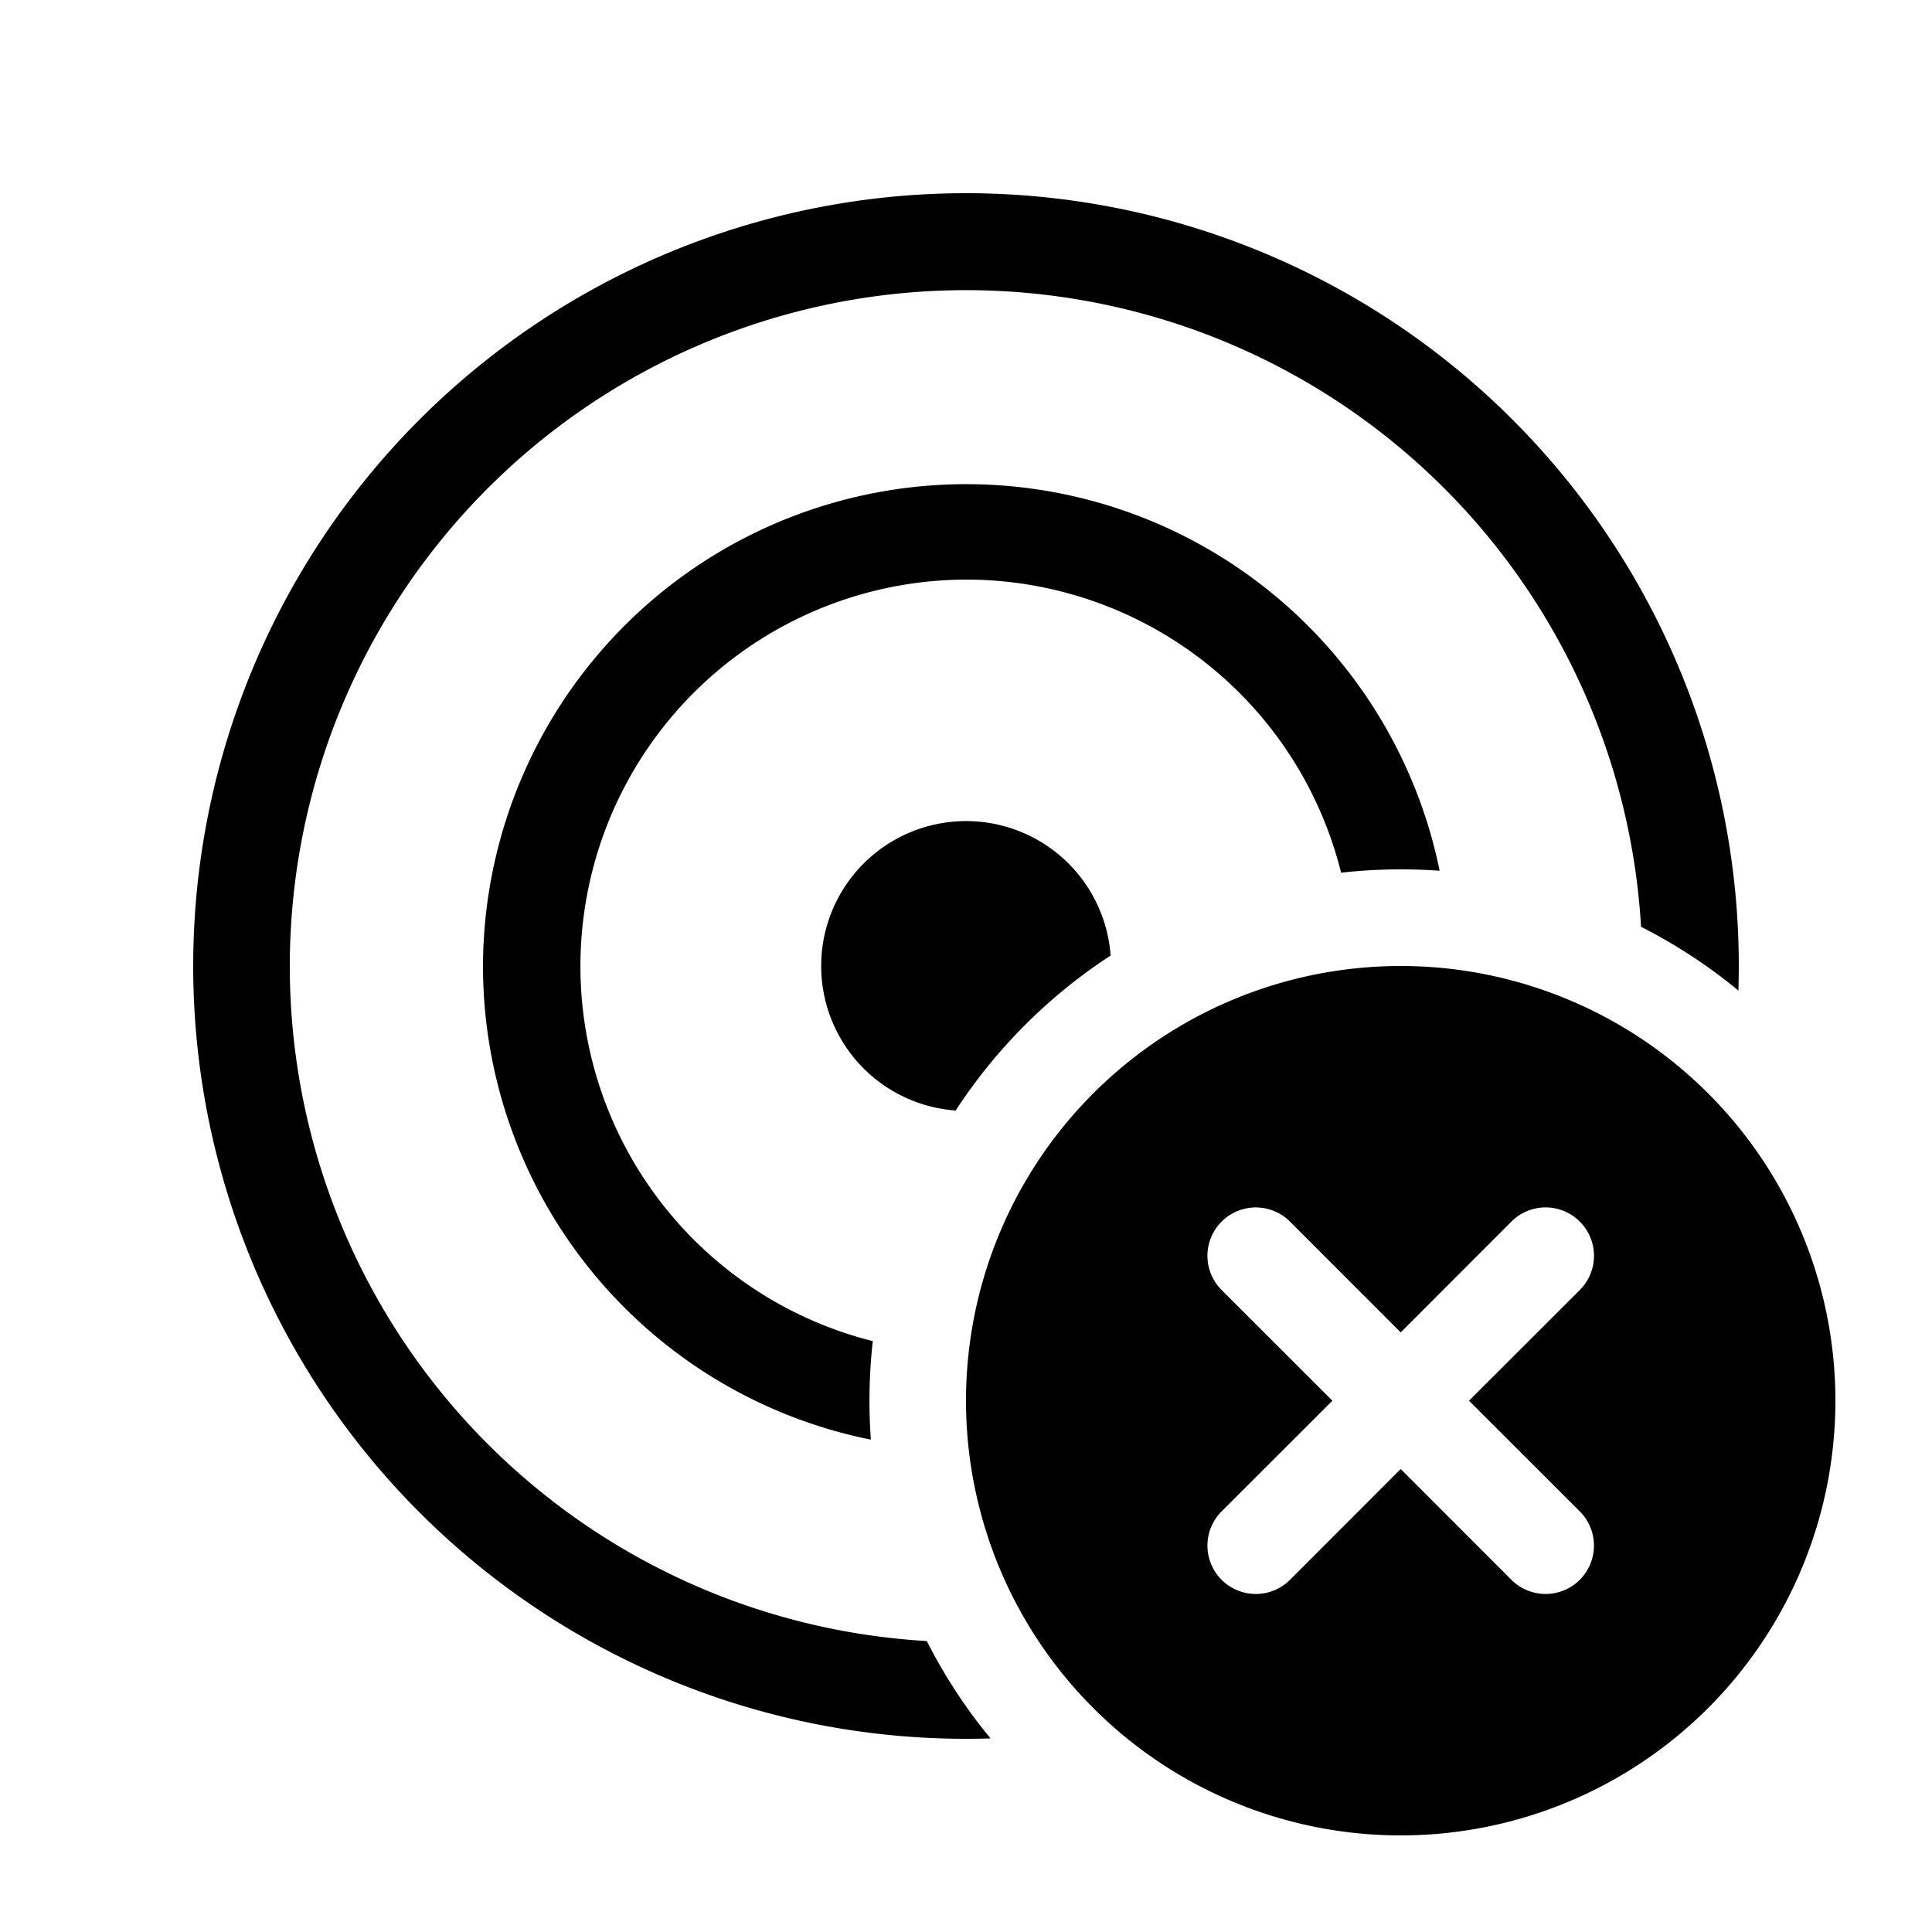 <svg xmlns="http://www.w3.org/2000/svg" width="3em" height="3em" viewBox="0 0 20 20"><path fill="currentColor" d="M3 10a7 7 0 0 0 6.594 6.988q.276.543.66 1.008a8 8 0 1 1 7.742-7.742a5.5 5.5 0 0 0-1.008-.66A7 7 0 0 0 3 10m6.034 3.883A4.002 4.002 0 0 1 10 6a4 4 0 0 1 3.883 3.034a5.6 5.6 0 0 1 1.02-.02A5.002 5.002 0 0 0 5 10a5 5 0 0 0 4.015 4.903a5.6 5.6 0 0 1 .02-1.02m.858-2.387a5.5 5.5 0 0 1 1.604-1.604a1.5 1.5 0 1 0-1.604 1.604M14.5 19a4.5 4.5 0 1 0 0-9a4.5 4.5 0 0 0 0 9m1.854-6.354a.5.5 0 0 1 0 .708L15.207 14.5l1.147 1.146a.5.5 0 0 1-.708.708L14.5 15.207l-1.146 1.147a.5.5 0 0 1-.708-.708l1.147-1.146l-1.147-1.146a.5.5 0 0 1 .708-.708l1.146 1.147l1.146-1.147a.5.5 0 0 1 .708 0"/></svg>